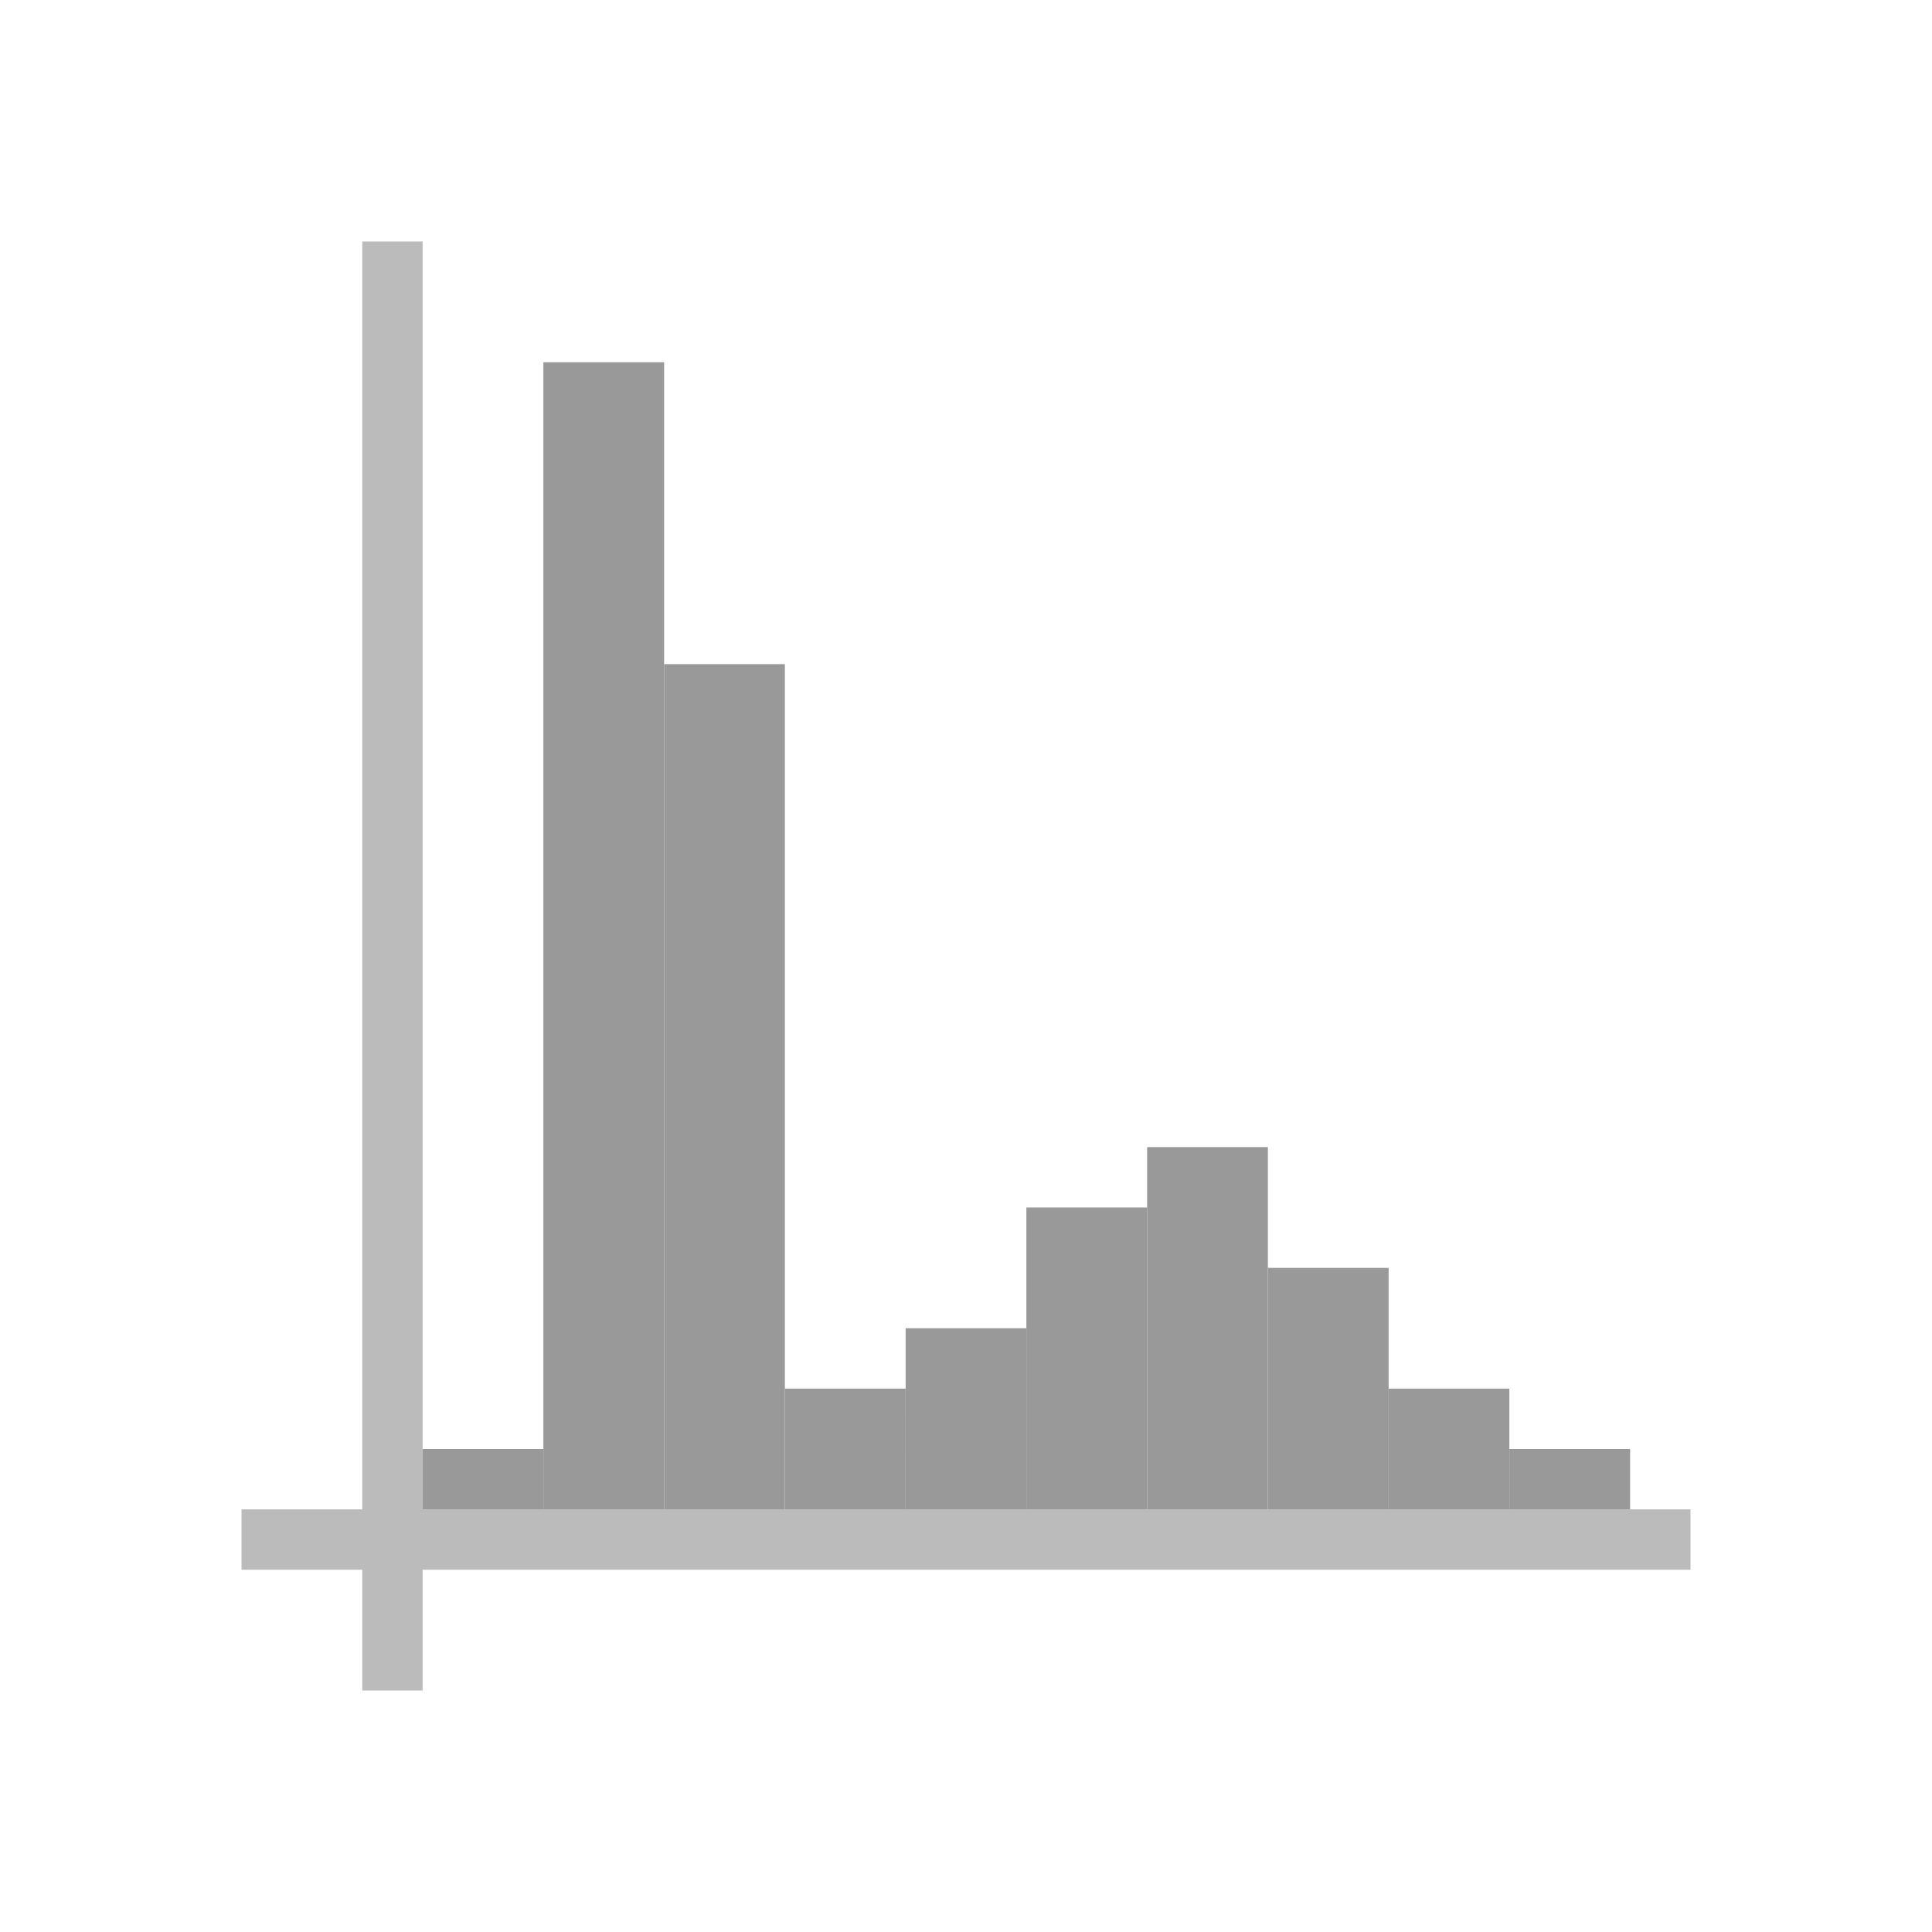 <svg version="1.1" viewBox="0 0 32 32" xmlns="http://www.w3.org/2000/svg"><g fill="none"><path d="m4 25.5 24-1e-6" stroke="#bbb"/><path d="m6.5 28 1e-6 -24" stroke="#bbb"/><g stroke="#999" stroke-width="2"><path d="m8 25 9e-5 -1"/><path d="m10 25 1e-4 -19"/><path d="m12 25 1e-4 -14"/><path d="m14 25 1e-4 -2"/><path d="m16 25 1e-4 -3"/><path d="m18 25-8e-6 -5"/><path d="m20 25-8e-6 -6"/><path d="m22 25-8e-6 -4"/><path d="m24 25-8e-6 -2"/><path d="m26 25-8e-6 -1"/></g></g></svg>
